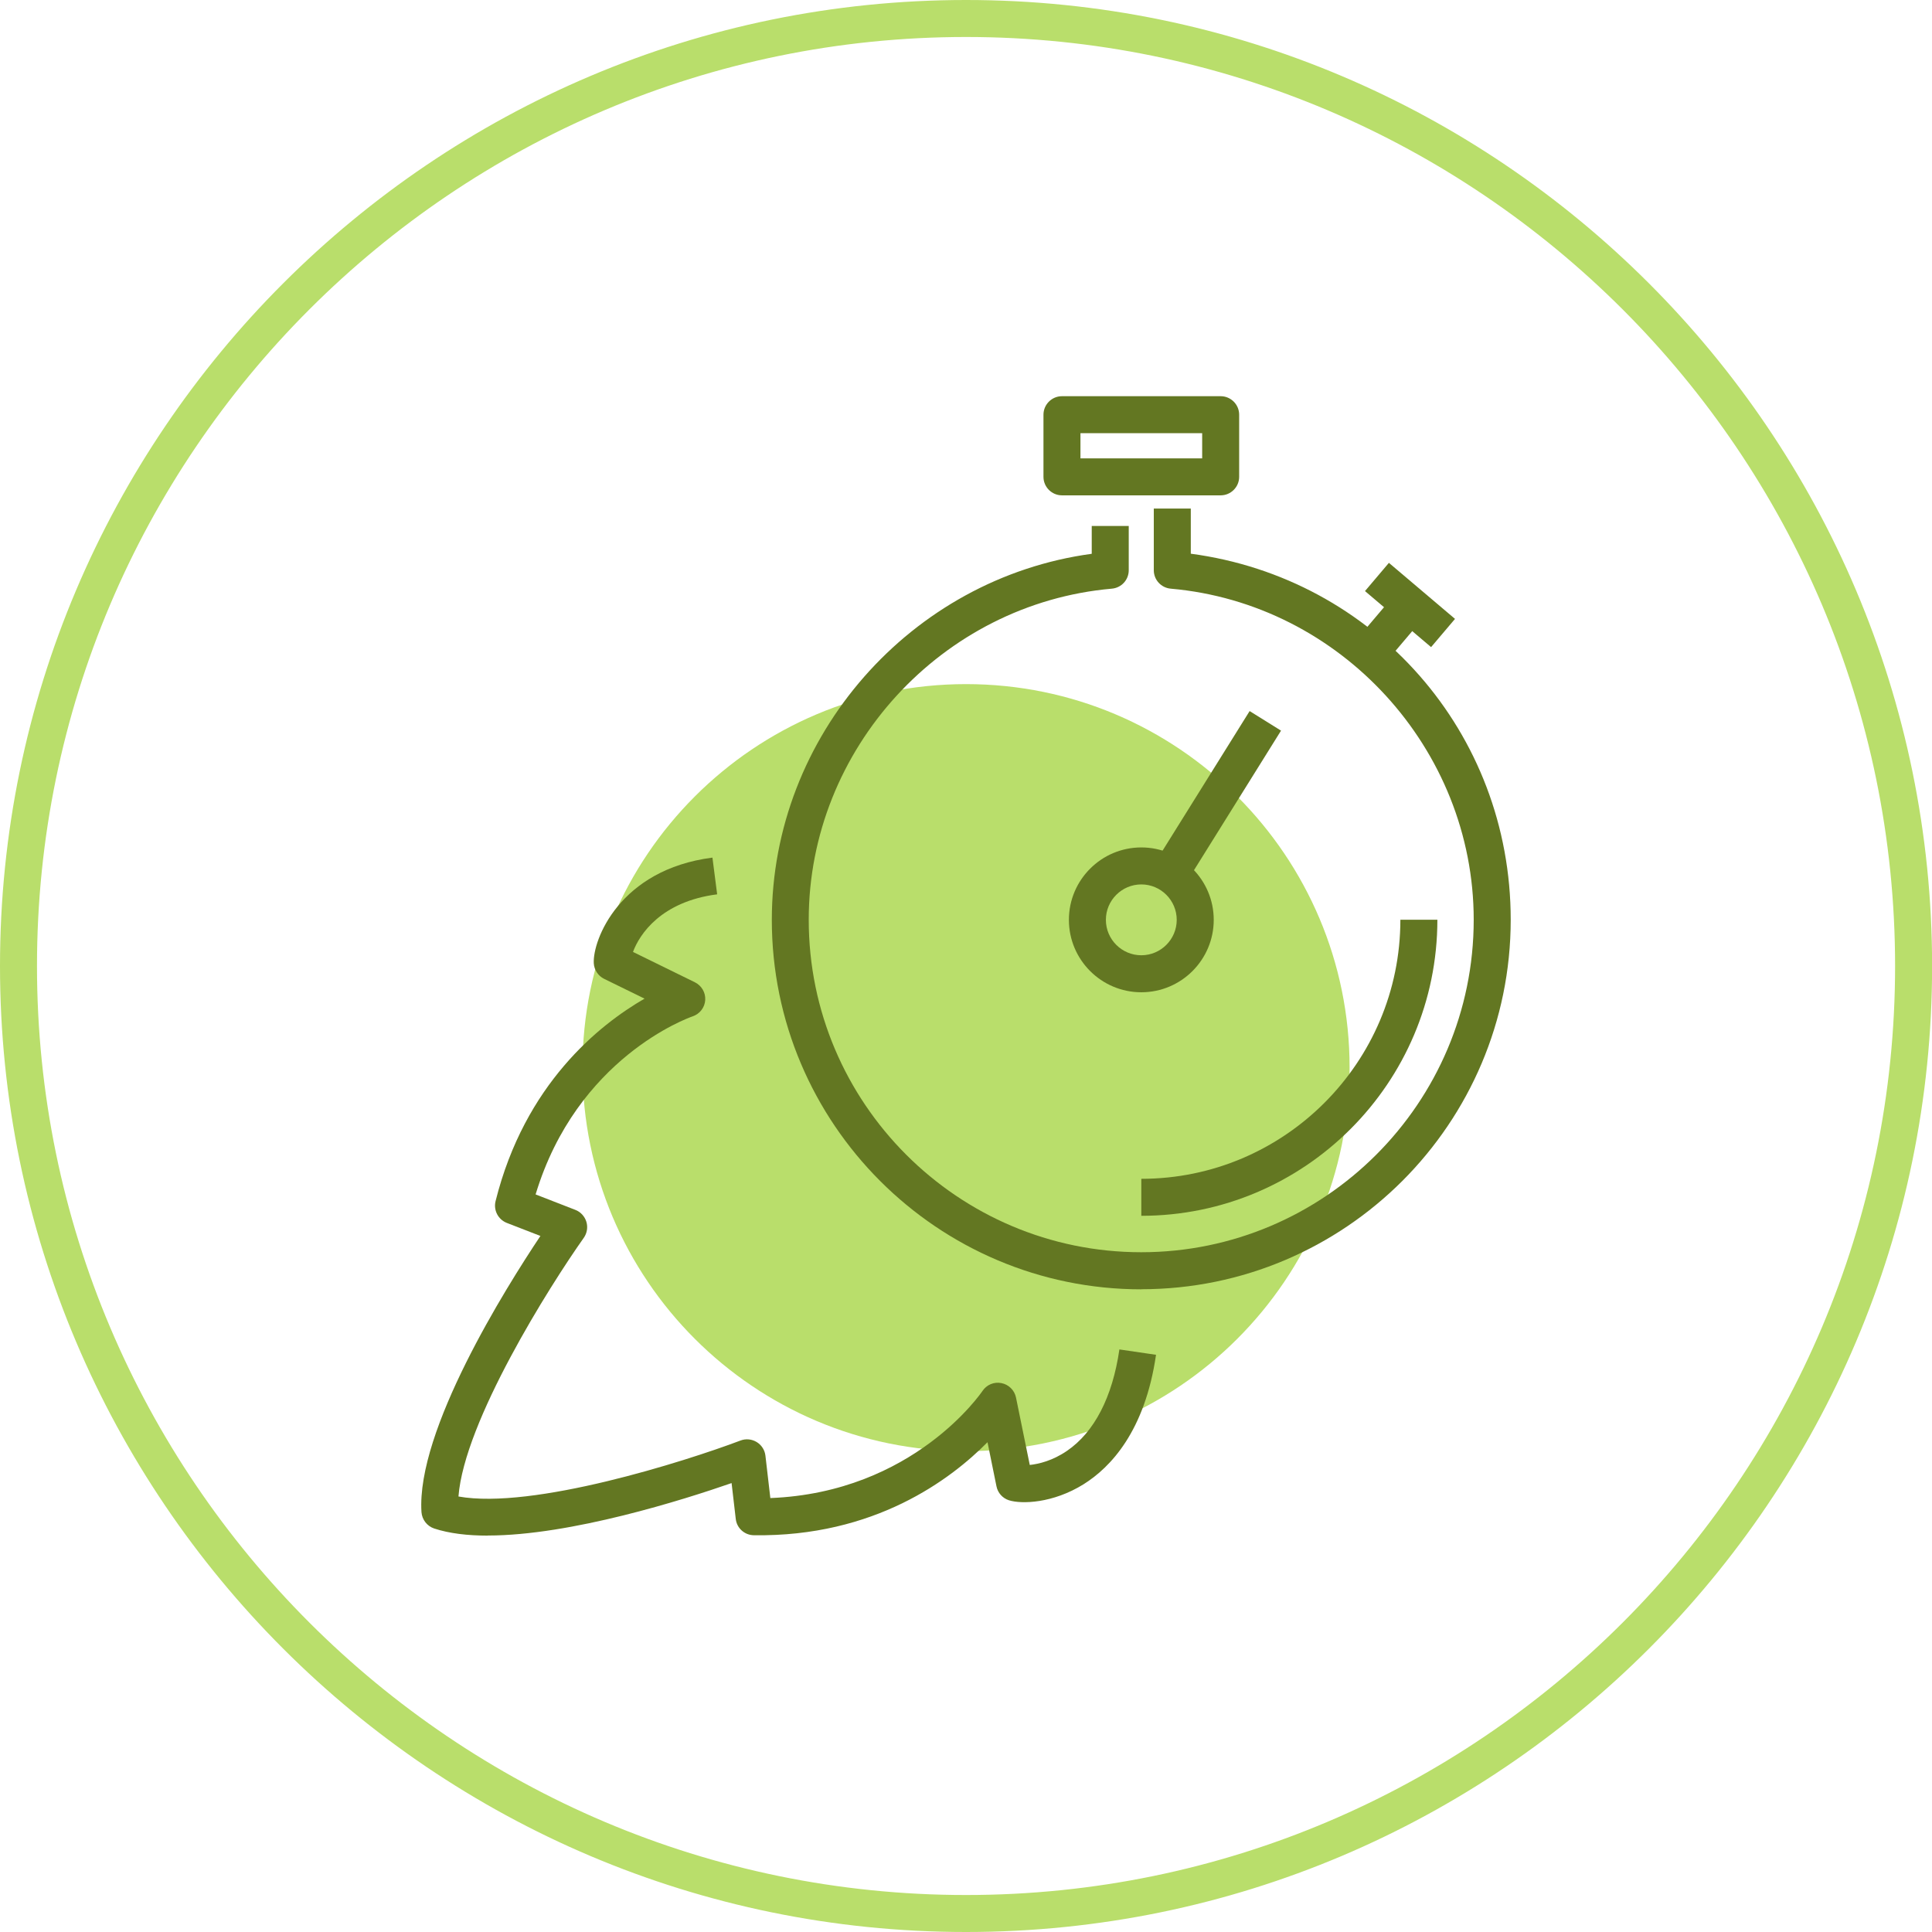 <svg width="124" height="124" viewBox="0 0 124 124" fill="none" xmlns="http://www.w3.org/2000/svg">
<g clip-path="url(#clip0_501_2866)">
<path d="M62.003 93.14C75.599 93.14 86.62 82.119 86.62 68.524C86.62 54.929 75.599 43.908 62.003 43.908C48.407 43.908 37.386 54.929 37.386 68.524C37.386 82.119 48.407 93.14 62.003 93.14Z" fill="#B9DE6B"/>
<path d="M62.003 124C27.811 124 0 96.185 0 62C0 27.815 27.811 0 62.003 0C96.195 0 124.006 27.809 124.006 62C124.006 96.191 96.195 124 62.003 124ZM62.003 2.374C29.123 2.374 2.374 29.121 2.374 62C2.374 94.879 29.123 121.626 62.003 121.626C94.883 121.626 121.631 94.879 121.631 62C121.631 29.121 94.877 2.374 62.003 2.374Z" fill="#B9DE6B"/>
<path d="M31.301 98.559C30.013 98.559 28.838 98.422 27.864 98.102C27.407 97.947 27.087 97.532 27.051 97.051C26.713 91.816 32.453 82.668 34.685 79.326L32.53 78.49C31.972 78.27 31.663 77.676 31.806 77.095C33.682 69.574 38.466 65.769 41.369 64.095L38.775 62.825C38.389 62.635 38.134 62.249 38.11 61.822C38.033 60.344 39.754 55.809 45.726 55.043L46.029 57.4C42.426 57.862 41.042 59.97 40.627 61.097L44.598 63.044C45.032 63.258 45.293 63.709 45.263 64.184C45.233 64.665 44.913 65.075 44.462 65.229C44.153 65.336 37.03 67.888 34.376 76.661L36.929 77.653C37.267 77.783 37.528 78.068 37.635 78.418C37.742 78.769 37.677 79.148 37.469 79.445C35.267 82.556 29.799 91.228 29.425 96.048C34.186 96.903 43.957 93.804 47.525 92.457C47.863 92.326 48.249 92.362 48.564 92.552C48.878 92.742 49.086 93.068 49.127 93.43L49.442 96.149C58.661 95.787 63.006 89.346 63.054 89.281C63.321 88.877 63.796 88.675 64.271 88.77C64.74 88.859 65.114 89.228 65.209 89.697L66.093 94.024C66.669 93.964 67.559 93.751 68.479 93.121C70.236 91.922 71.4 89.673 71.845 86.61L74.196 86.954C73.484 91.863 71.275 94.178 69.554 95.258C67.577 96.493 65.565 96.546 64.757 96.291C64.348 96.161 64.039 95.816 63.956 95.395L63.38 92.564C61.023 94.95 56.132 98.648 48.386 98.535C47.786 98.529 47.287 98.078 47.222 97.484L46.955 95.187C43.898 96.25 36.632 98.553 31.313 98.553L31.301 98.559Z" fill="#637722"/>
<path d="M78.345 31.792H68.159C67.506 31.792 66.972 31.258 66.972 30.605V26.616C66.972 25.963 67.506 25.429 68.159 25.429H78.345C78.998 25.429 79.532 25.963 79.532 26.616V30.605C79.532 31.258 78.998 31.792 78.345 31.792ZM69.346 29.418H77.158V27.803H69.346V29.418Z" fill="#637722"/>
<path d="M73.252 82.752C60.175 82.752 49.537 72.115 49.537 59.038C49.537 47.225 58.471 37.111 70.07 35.544V33.757H72.445V36.6C72.445 37.218 71.976 37.728 71.358 37.782C60.454 38.737 51.906 48.074 51.906 59.032C51.906 70.797 61.481 80.371 73.246 80.371C85.011 80.371 94.586 70.797 94.586 59.032C94.586 48.074 86.044 38.737 75.14 37.782C74.528 37.728 74.053 37.218 74.053 36.6V32.641H76.428V35.538C88.205 37.105 96.961 47.018 96.961 59.032C96.961 72.109 86.323 82.746 73.246 82.746L73.252 82.752Z" fill="#637722"/>
<path d="M89.594 38.069L86.988 41.144L88.799 42.679L91.405 39.605L89.594 38.069Z" fill="#637722"/>
<path d="M89.143 36.125L87.608 37.937L91.85 41.533L93.386 39.722L89.143 36.125Z" fill="#637722"/>
<path d="M73.252 78.033V75.659C82.417 75.659 89.879 68.203 89.879 59.032H92.254C92.254 69.509 83.729 78.033 73.252 78.033Z" fill="#637722"/>
<path d="M80.204 45.638L74.072 55.469L76.087 56.726L82.219 46.894L80.204 45.638Z" fill="#637722"/>
<path d="M73.252 63.686C70.688 63.686 68.604 61.602 68.604 59.038C68.604 56.474 70.688 54.39 73.252 54.39C75.816 54.39 77.9 56.474 77.9 59.038C77.9 61.602 75.816 63.686 73.252 63.686ZM73.252 56.764C71.999 56.764 70.978 57.785 70.978 59.038C70.978 60.29 71.999 61.311 73.252 61.311C74.504 61.311 75.525 60.29 75.525 59.038C75.525 57.785 74.504 56.764 73.252 56.764Z" fill="#637722"/>
</g>
<defs>
<clipPath id="clip0_501_2866">
<rect width="124" height="124" fill="white"/>
</clipPath>
</defs>
</svg>
